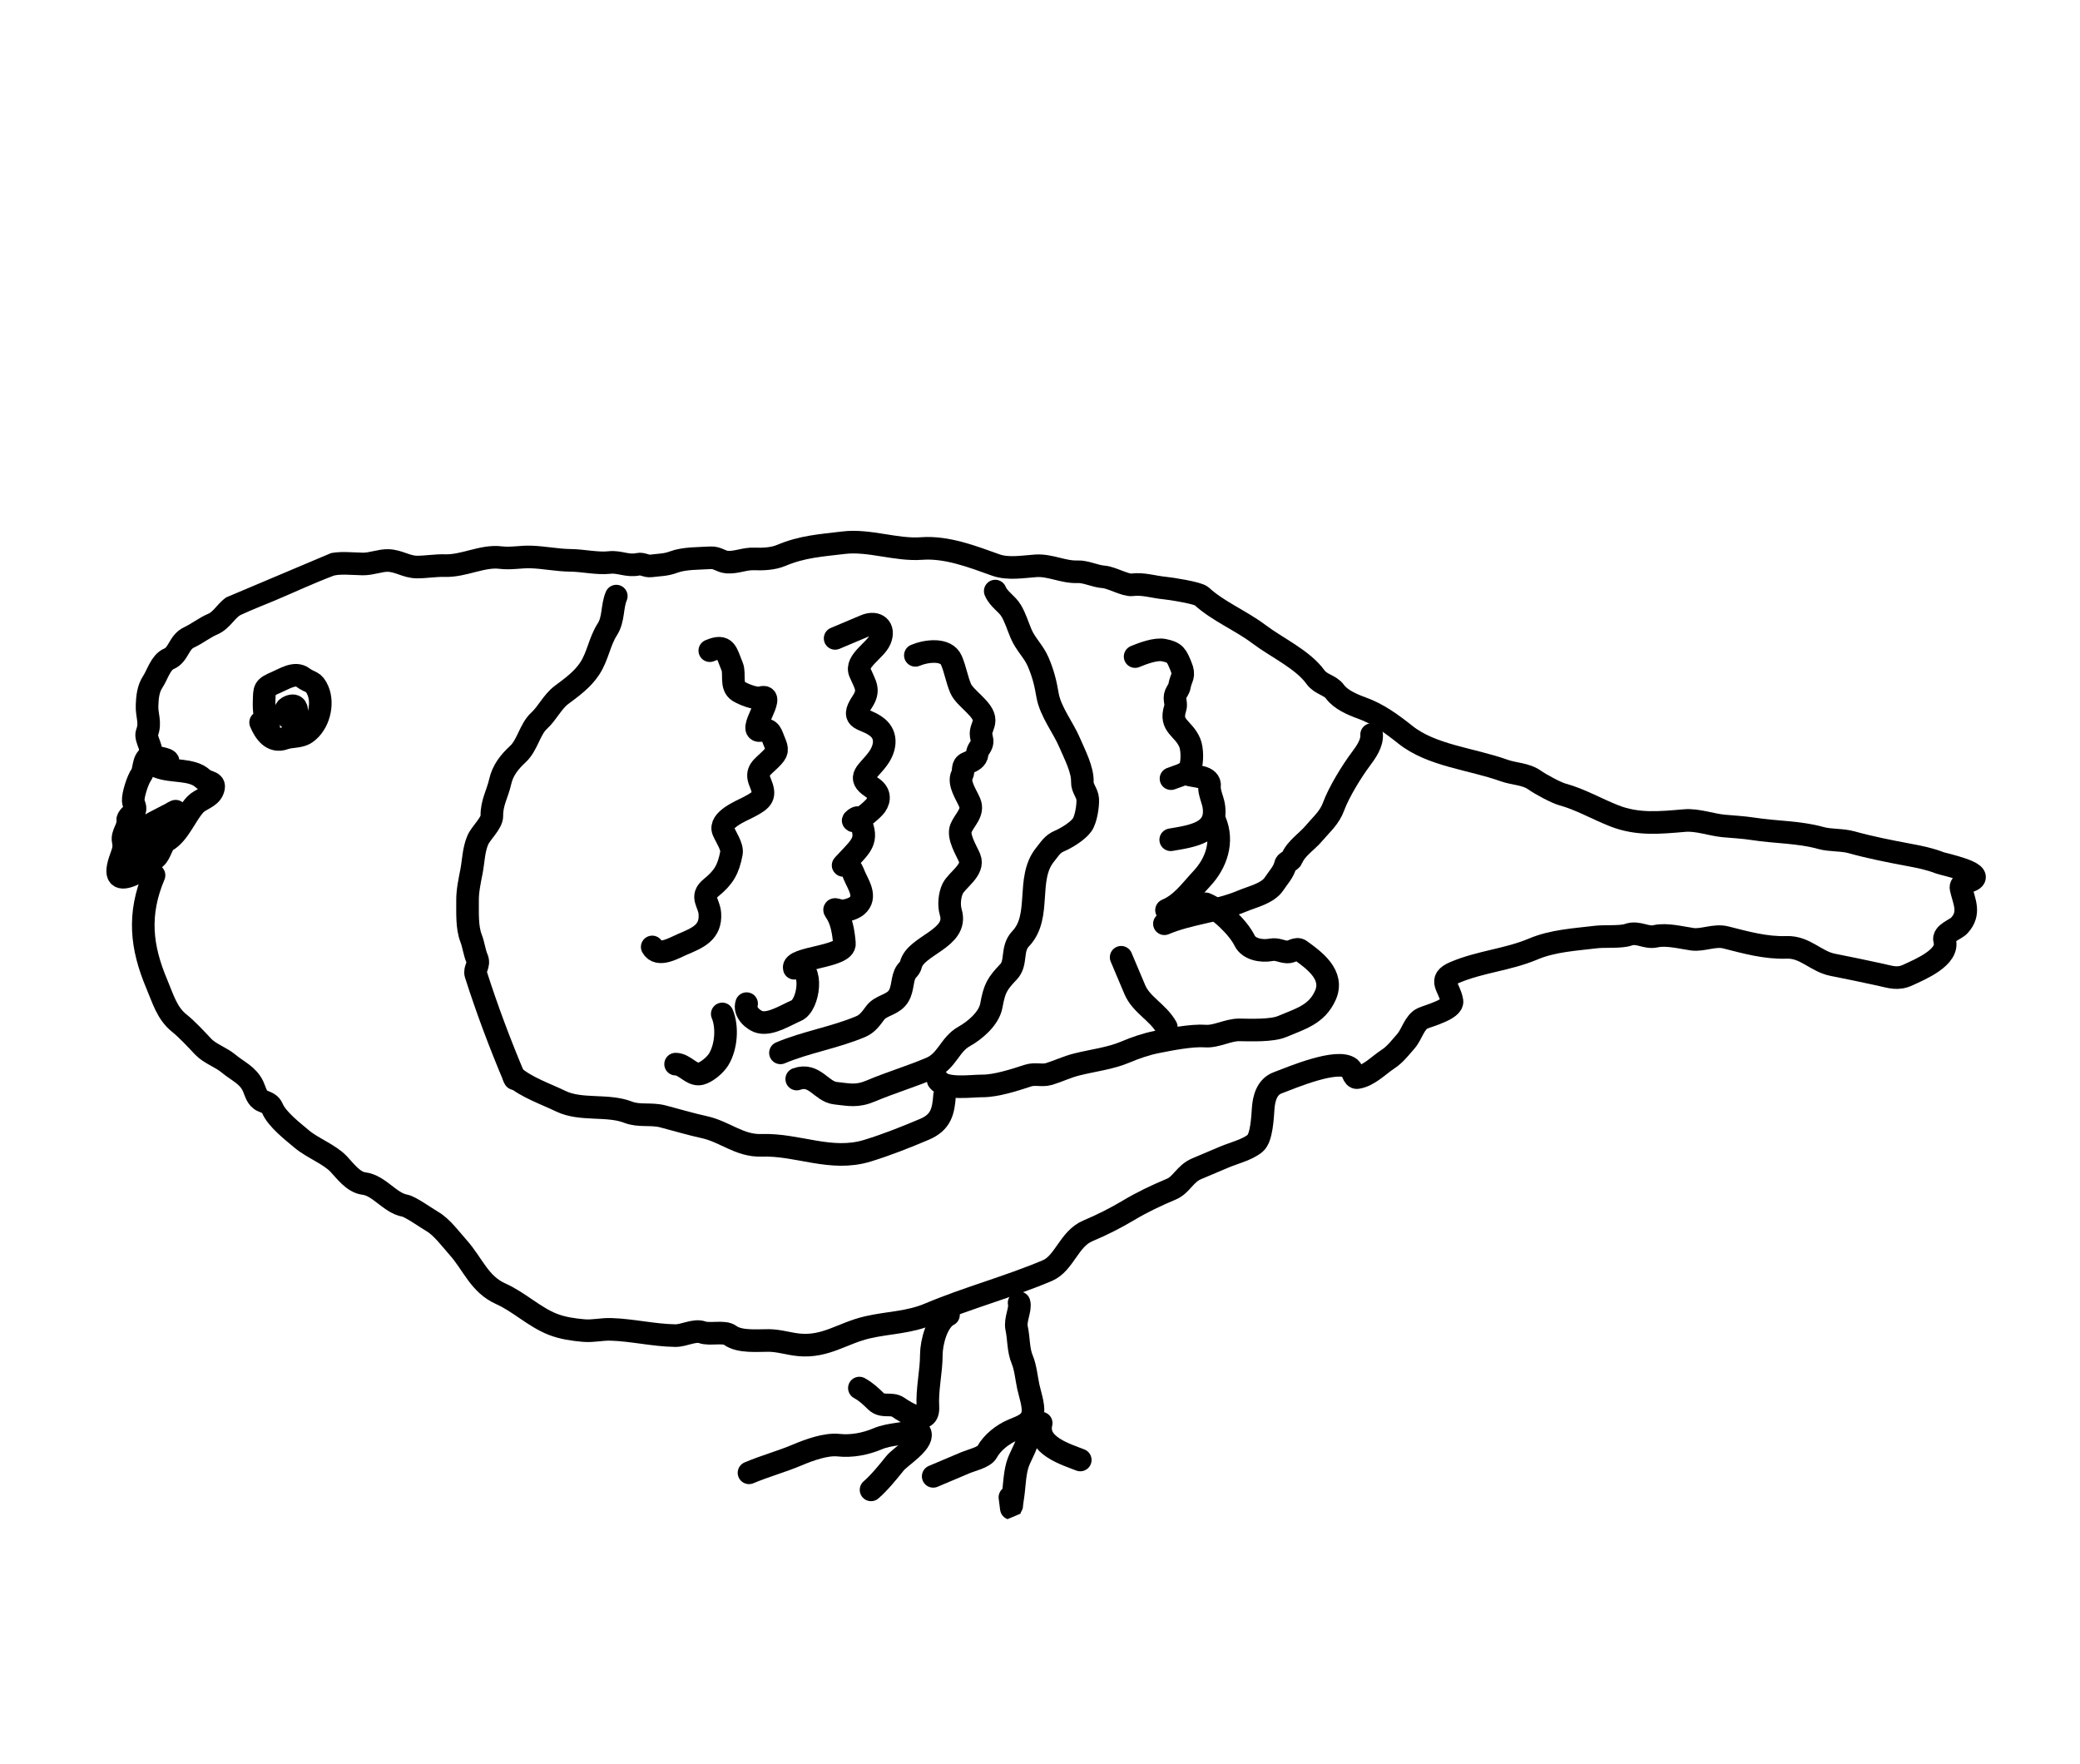 <svg width="92" height="78" viewBox="0 0 92 78" fill="none" xmlns="http://www.w3.org/2000/svg">
<g clip-path="url(#clip0_118_28)">
<path d="M6.61 33.362C6.843 33.229 6.399 32.67 6.501 32.408C6.677 31.955 6.487 31.652 6.504 31.199C6.517 30.852 6.549 30.468 6.757 30.155C6.966 29.84 7.104 29.294 7.47 29.139C7.905 28.955 7.902 28.405 8.359 28.192C8.718 28.024 9.056 27.754 9.394 27.611C9.859 27.415 10.01 26.942 10.452 26.736C10.955 26.502 11.478 26.302 11.989 26.087C12.846 25.725 13.695 25.328 14.565 24.999C14.948 24.854 15.624 24.939 16.05 24.943C16.433 24.947 16.824 24.778 17.168 24.789C17.645 24.804 17.973 25.074 18.44 25.078C18.828 25.081 19.267 25.002 19.678 25.015C20.511 25.043 21.341 24.56 22.139 24.66C22.603 24.717 23.033 24.618 23.482 24.633C24.071 24.652 24.65 24.777 25.234 24.782C25.781 24.787 26.43 24.939 26.963 24.878C27.407 24.828 27.758 25.061 28.234 24.953C28.415 24.912 28.579 25.055 28.788 25.029C29.138 24.983 29.447 24.99 29.779 24.864C30.265 24.68 30.913 24.702 31.427 24.669C31.728 24.649 31.878 24.838 32.16 24.86C32.567 24.891 32.94 24.702 33.357 24.72C33.73 24.735 34.19 24.717 34.541 24.569C35.495 24.166 36.31 24.124 37.313 24.002C38.441 23.865 39.636 24.344 40.766 24.259C41.877 24.176 43.024 24.623 44.043 24.988C44.595 25.186 45.26 25.061 45.821 25.024C46.451 24.983 47.033 25.313 47.661 25.287C48.029 25.272 48.422 25.485 48.818 25.514C49.167 25.54 49.783 25.902 50.075 25.864C50.569 25.801 51.027 25.962 51.523 26.008C51.782 26.032 52.985 26.221 53.142 26.364C53.88 27.042 54.877 27.438 55.69 28.052C56.464 28.638 57.622 29.164 58.189 29.952C58.423 30.277 58.834 30.296 59.046 30.591C59.296 30.938 59.823 31.166 60.223 31.309C60.94 31.566 61.543 32.003 62.159 32.493C63.324 33.423 65.073 33.556 66.532 34.078C66.977 34.238 67.483 34.218 67.887 34.507C68.138 34.685 68.828 35.06 69.107 35.135C69.885 35.344 70.647 35.788 71.409 36.085C72.439 36.487 73.417 36.385 74.514 36.291C75.066 36.243 75.687 36.475 76.23 36.528C76.681 36.571 77.092 36.587 77.541 36.657C78.534 36.812 79.574 36.792 80.534 37.061C80.964 37.181 81.463 37.129 81.904 37.253C82.715 37.48 83.612 37.656 84.44 37.81C84.906 37.897 85.354 37.987 85.805 38.163C85.946 38.218 87.801 38.601 87.226 38.921C87.062 39.012 86.682 39.044 86.739 39.294C86.876 39.893 87.165 40.381 86.663 40.93C86.496 41.114 85.921 41.278 86.013 41.594C86.23 42.331 84.946 42.863 84.397 43.118C83.934 43.334 83.638 43.21 83.152 43.104C82.454 42.952 81.756 42.806 81.059 42.669C80.322 42.525 79.839 41.87 79.028 41.899C78.093 41.932 77.215 41.682 76.329 41.458C75.843 41.334 75.302 41.603 74.855 41.54C74.385 41.474 73.713 41.298 73.233 41.407C72.8 41.506 72.462 41.183 72.014 41.342C71.693 41.456 70.969 41.396 70.596 41.441C69.661 41.554 68.686 41.604 67.81 41.974C66.68 42.451 65.494 42.523 64.347 43.007C63.57 43.336 64.106 43.619 64.222 44.276C64.284 44.627 63.219 44.914 62.935 45.033C62.567 45.189 62.45 45.744 62.193 46.038C61.96 46.304 61.706 46.637 61.409 46.83C60.984 47.105 60.554 47.578 60.03 47.659C59.855 47.685 59.831 47.335 59.725 47.247C59.173 46.785 57.123 47.659 56.506 47.892C56.036 48.069 55.905 48.576 55.872 49.017C55.844 49.393 55.808 50.326 55.514 50.566C55.165 50.853 54.572 50.996 54.155 51.172C53.749 51.344 53.343 51.515 52.937 51.687C52.405 51.911 52.268 52.398 51.809 52.592C51.142 52.873 50.532 53.161 49.926 53.522C49.34 53.872 48.748 54.171 48.111 54.439C47.282 54.79 47.074 55.878 46.324 56.195C44.591 56.927 42.806 57.395 41.112 58.11C40.187 58.501 39.326 58.485 38.376 58.702C37.268 58.955 36.528 59.593 35.334 59.478C34.888 59.435 34.461 59.289 34.005 59.285C33.52 59.281 32.712 59.368 32.292 59.055C32.029 58.859 31.395 59.042 31.062 58.923C30.717 58.8 30.24 59.077 29.868 59.07C28.904 59.054 27.982 58.825 27.042 58.794C26.58 58.779 26.242 58.885 25.808 58.846C25.345 58.805 24.879 58.737 24.451 58.57C23.631 58.249 22.959 57.582 22.152 57.221C21.195 56.794 20.924 55.911 20.255 55.163C19.938 54.808 19.542 54.265 19.12 54.022C18.848 53.864 18.152 53.365 17.903 53.321C17.244 53.203 16.772 52.426 16.095 52.344C15.626 52.288 15.26 51.777 14.98 51.481C14.575 51.052 13.828 50.778 13.359 50.386C12.951 50.044 12.254 49.507 12.047 49.018C11.96 48.812 11.813 48.776 11.616 48.692C11.347 48.578 11.308 48.285 11.195 48.043C10.964 47.548 10.508 47.373 10.111 47.04C9.776 46.76 9.28 46.601 8.987 46.291C8.671 45.957 8.286 45.535 7.925 45.246C7.383 44.811 7.211 44.173 6.935 43.52C6.242 41.879 6.086 40.434 6.813 38.71" stroke="black" stroke-linecap="round"/>
<path d="M7.365 33.758C7.684 33.576 6.87 33.493 6.77 33.47C6.31 33.361 6.4 34.061 6.255 34.259C6.092 34.48 5.878 35.154 5.893 35.413C5.904 35.588 6.051 35.741 5.923 35.908C5.852 36.002 5.633 36.151 5.647 36.279C5.688 36.631 5.378 36.869 5.451 37.204C5.526 37.55 5.398 37.748 5.295 38.072C5.041 38.872 5.335 38.948 6.036 38.609C6.342 38.461 6.639 38.154 6.891 37.93C7.099 37.746 7.168 37.299 7.349 37.197C7.926 36.871 8.209 36.037 8.64 35.579C8.852 35.353 9.275 35.273 9.407 34.962C9.582 34.545 9.196 34.642 8.973 34.438C8.483 33.987 7.614 34.16 6.991 33.916" stroke="black" stroke-linecap="round"/>
<path d="M5.795 36.995C5.761 36.872 8.012 35.773 7.749 35.884C7.254 36.093 7.07 36.742 6.583 36.948C6.372 37.037 6.042 37.105 5.969 37.35C5.894 37.605 6.506 37.223 6.607 37.256C6.739 37.299 5.445 38.013 5.604 37.934C5.949 37.761 6.486 36.997 6.755 36.661C7.123 36.201 6.724 36.889 6.458 37.001C6.173 37.121 6.193 37.454 5.975 37.634C5.731 37.836 5.455 37.957 5.281 38.213" stroke="black" stroke-linecap="round"/>
<path d="M11.527 31.95C11.704 32.369 12.018 32.862 12.586 32.656C12.897 32.543 13.253 32.615 13.541 32.413C14.108 32.014 14.31 31.13 14.065 30.549C13.873 30.095 13.736 30.218 13.394 29.963C13.046 29.704 12.57 30.027 12.232 30.17C11.654 30.414 11.702 30.473 11.682 31.015C11.666 31.441 11.723 31.814 11.89 32.209" stroke="black" stroke-linecap="round"/>
<path d="M12.793 31.745C13.008 32.252 13.417 30.987 12.796 31.25C12.604 31.331 12.581 31.464 12.669 31.651C12.757 31.838 13.11 31.693 13.021 31.484" stroke="black" stroke-linecap="round"/>
<path d="M45.076 57.619C45.155 57.9 44.885 58.37 44.966 58.74C45.068 59.208 45.03 59.696 45.219 60.144C45.358 60.474 45.405 60.971 45.483 61.331C45.556 61.662 45.725 62.142 45.685 62.476C45.627 62.955 45.196 63.076 44.797 63.245C44.342 63.437 43.884 63.803 43.657 64.219C43.529 64.454 42.964 64.581 42.723 64.682C42.241 64.886 41.758 65.09 41.276 65.294" stroke="black" stroke-linecap="round"/>
<path d="M45.742 63.295C45.757 63.504 45.477 63.585 45.421 63.78C45.318 64.139 45.097 64.456 44.996 64.809C44.871 65.247 44.867 65.777 44.795 66.23C44.697 66.847 44.772 66.913 44.669 66.221" stroke="black" stroke-linecap="round"/>
<path d="M46.053 62.939C45.809 63.928 47.137 64.318 47.781 64.57" stroke="black" stroke-linecap="round"/>
<path d="M41.953 58.151C41.438 58.404 41.196 59.387 41.194 59.908C41.192 60.692 40.997 61.434 41.042 62.22C41.094 63.107 40.066 62.474 39.729 62.238C39.427 62.027 39.046 62.264 38.747 61.978C38.496 61.738 38.336 61.574 38.011 61.39" stroke="black" stroke-linecap="round"/>
<path d="M40.626 63.208C40.053 63.45 39.401 63.388 38.818 63.634C38.275 63.864 37.663 63.977 37.089 63.915C36.534 63.854 35.781 64.13 35.27 64.346C34.568 64.642 33.833 64.84 33.129 65.138" stroke="black" stroke-linecap="round"/>
<path d="M40.706 63.399C40.825 63.825 39.812 64.434 39.588 64.714C39.279 65.1 38.889 65.58 38.527 65.892" stroke="black" stroke-linecap="round"/>
<path d="M22.726 47.612C23.313 48.104 24.127 48.376 24.81 48.705C25.695 49.132 26.877 48.836 27.778 49.188C28.272 49.381 28.787 49.237 29.319 49.374C29.917 49.528 30.556 49.722 31.149 49.85C32.055 50.045 32.707 50.687 33.682 50.654C35.293 50.599 36.745 51.389 38.368 50.892C39.229 50.628 40.048 50.301 40.887 49.947C41.632 49.632 41.727 49.14 41.779 48.446" stroke="black" stroke-linecap="round"/>
<path d="M41.497 47.778C41.805 48.205 42.982 48.023 43.45 48.027C44.048 48.032 44.892 47.76 45.458 47.573C45.786 47.464 46.092 47.593 46.407 47.497C46.821 47.37 47.193 47.186 47.616 47.08C48.333 46.898 49.094 46.818 49.787 46.525C50.224 46.34 50.684 46.181 51.148 46.088C51.749 45.967 52.71 45.778 53.313 45.822C53.8 45.859 54.321 45.542 54.819 45.548C55.321 45.555 56.249 45.594 56.712 45.399C57.532 45.052 58.234 44.873 58.617 44.032C59.035 43.116 58.12 42.465 57.513 42.026C57.343 41.902 57.131 42.114 56.944 42.104C56.652 42.088 56.503 41.953 56.205 42.01C55.824 42.082 55.244 41.997 55.052 41.603C54.772 41.03 53.926 40.208 53.324 39.973" stroke="black" stroke-linecap="round"/>
<path d="M51.503 40.854C52.627 40.38 53.832 40.32 54.952 39.847C55.404 39.656 56.075 39.515 56.355 39.086C56.516 38.84 56.788 38.549 56.847 38.26C56.886 38.07 57.073 38.127 57.143 37.96C57.333 37.509 57.8 37.231 58.123 36.847C58.454 36.453 58.801 36.173 58.985 35.671C59.218 35.036 59.787 34.109 60.198 33.56C60.427 33.254 60.695 32.873 60.668 32.487" stroke="black" stroke-linecap="round"/>
<path d="M35.24 47.723C36.033 47.44 36.324 48.279 36.954 48.348C37.565 48.414 37.898 48.511 38.521 48.248C39.391 47.88 40.272 47.621 41.158 47.247C41.889 46.938 42.005 46.193 42.642 45.84C43.121 45.573 43.744 45.048 43.848 44.474C43.984 43.721 44.1 43.511 44.608 42.98C44.992 42.578 44.711 41.97 45.145 41.516C46.09 40.527 45.364 38.858 46.224 37.801C46.441 37.534 46.547 37.327 46.865 37.193C47.175 37.062 47.67 36.755 47.862 36.485C48.036 36.239 48.128 35.637 48.111 35.343C48.095 35.073 47.862 34.861 47.873 34.582C47.893 34.038 47.532 33.364 47.321 32.866C47.033 32.182 46.456 31.473 46.332 30.736C46.241 30.196 46.137 29.787 45.922 29.28C45.726 28.815 45.363 28.503 45.16 28.022C45.021 27.693 44.911 27.323 44.729 27.017C44.533 26.687 44.177 26.515 44.02 26.142" stroke="black" stroke-linecap="round"/>
<path d="M51.596 40.253C52.265 39.971 52.657 39.392 53.151 38.865C53.803 38.172 54.124 37.22 53.741 36.312" stroke="black" stroke-linecap="round"/>
<path d="M51.782 37.14C52.78 36.971 53.895 36.817 53.68 35.607C53.64 35.379 53.473 35.011 53.499 34.785C53.558 34.299 52.825 34.362 52.52 34.243" stroke="black" stroke-linecap="round"/>
<path d="M51.794 34.437C52.044 34.331 52.523 34.237 52.636 33.969C52.75 33.697 52.737 33.115 52.625 32.85C52.343 32.182 51.716 32.126 51.98 31.323C52.051 31.109 51.911 30.914 52.003 30.695C52.057 30.568 52.146 30.477 52.169 30.344C52.24 29.936 52.424 29.915 52.226 29.446C52.037 28.998 51.993 28.856 51.472 28.753C51.121 28.684 50.548 28.894 50.207 29.038" stroke="black" stroke-linecap="round"/>
<path d="M49.589 42.337C49.791 42.814 49.992 43.291 50.194 43.768C50.481 44.447 51.215 44.766 51.587 45.427" stroke="black" stroke-linecap="round"/>
<path d="M34.52 46.565C35.658 46.085 36.922 45.888 38.07 45.403C38.369 45.277 38.523 45.047 38.711 44.795C38.947 44.48 39.395 44.459 39.663 44.162C39.937 43.859 39.877 43.432 40.026 43.079C40.094 42.918 40.248 42.843 40.289 42.668C40.489 41.802 42.406 41.519 42.054 40.349C41.958 40.028 42.001 39.588 42.138 39.302C42.321 38.92 43.108 38.47 42.888 37.949C42.743 37.607 42.35 36.995 42.507 36.623C42.664 36.25 43.075 35.933 42.892 35.499C42.744 35.149 42.376 34.636 42.551 34.282C42.653 34.074 42.529 33.854 42.786 33.745C42.99 33.659 43.193 33.581 43.223 33.336C43.246 33.142 43.35 33.09 43.417 32.916C43.47 32.782 43.42 32.671 43.398 32.537C43.355 32.267 43.525 32.103 43.529 31.858C43.536 31.367 42.678 30.892 42.49 30.448C42.315 30.033 42.258 29.624 42.083 29.209C41.85 28.659 40.959 28.784 40.487 28.984" stroke="black" stroke-linecap="round"/>
<path d="M27.259 26.364C27.061 26.834 27.151 27.384 26.865 27.83C26.512 28.38 26.452 28.995 26.092 29.555C25.776 30.047 25.297 30.388 24.834 30.736C24.432 31.038 24.207 31.548 23.842 31.879C23.443 32.241 23.325 32.963 22.91 33.347C22.532 33.696 22.235 34.068 22.122 34.579C22.007 35.094 21.743 35.515 21.756 36.082C21.763 36.404 21.265 36.843 21.132 37.157C20.942 37.608 20.941 38.096 20.855 38.536C20.772 38.966 20.676 39.401 20.68 39.822C20.685 40.356 20.645 41.008 20.838 41.503C20.951 41.793 20.976 42.102 21.099 42.392C21.222 42.684 20.97 42.85 21.046 43.089C21.547 44.658 22.12 46.178 22.766 47.708" stroke="black" stroke-linecap="round"/>
<path d="M29.882 47.063C30.28 47.057 30.608 47.591 30.986 47.49C31.271 47.414 31.635 47.1 31.784 46.859C32.123 46.311 32.191 45.423 31.946 44.843" stroke="black" stroke-linecap="round"/>
<path d="M33.023 44.388C32.899 44.74 33.299 45.132 33.626 45.207C34.11 45.318 34.795 44.876 35.219 44.697C35.789 44.456 35.998 42.715 35.231 42.781" stroke="black" stroke-linecap="round"/>
<path d="M35.133 42.822C34.998 42.339 37.404 42.338 37.35 41.724C37.31 41.264 37.232 40.7 36.952 40.312C36.814 40.12 37.083 40.303 37.294 40.286C37.472 40.272 37.762 40.182 37.904 40.059C38.356 39.669 37.962 39.134 37.786 38.717C37.713 38.543 37.664 38.378 37.489 38.286C37.313 38.194 37.156 38.417 37.476 38.073C38.101 37.403 38.403 37.17 38.065 36.37C38.043 36.317 38.007 36.17 37.925 36.16C37.882 36.155 37.703 36.282 37.741 36.3C37.936 36.395 38.613 35.797 38.729 35.633C38.936 35.341 38.897 35.043 38.568 34.827C37.869 34.369 38.374 34.171 38.823 33.564C39.158 33.112 39.26 32.536 38.804 32.167C38.243 31.713 37.558 31.912 38.129 31.054C38.488 30.513 38.275 30.306 38.035 29.738C37.82 29.231 38.727 28.765 38.925 28.294C39.15 27.763 38.777 27.458 38.266 27.674C37.823 27.86 37.38 28.047 36.938 28.234" stroke="black" stroke-linecap="round"/>
<path d="M28.848 41.88C29.109 42.356 29.832 41.914 30.184 41.765C30.873 41.474 31.456 41.233 31.398 40.403C31.364 39.916 30.957 39.662 31.444 39.266C32.01 38.805 32.216 38.455 32.353 37.727C32.405 37.449 32.098 37.002 31.993 36.755C31.788 36.268 32.77 35.871 33.105 35.698C33.754 35.364 33.881 35.21 33.62 34.594C33.403 34.079 33.715 33.944 34.087 33.572C34.398 33.261 34.405 33.17 34.25 32.804C34.117 32.489 34.081 32.193 33.69 32.297C32.926 32.502 34.425 30.625 33.658 30.856C33.417 30.928 32.858 30.695 32.667 30.575C32.302 30.345 32.517 29.794 32.383 29.477C32.122 28.858 32.123 28.469 31.395 28.777" stroke="black" stroke-linecap="round"/>
</g>
<defs>
<clipPath id="clip0_118_28">
<rect width="77" height="51" fill="white" transform="translate(0.774 30.319) rotate(-22.896)"/>
</clipPath>
</defs>
</svg>
